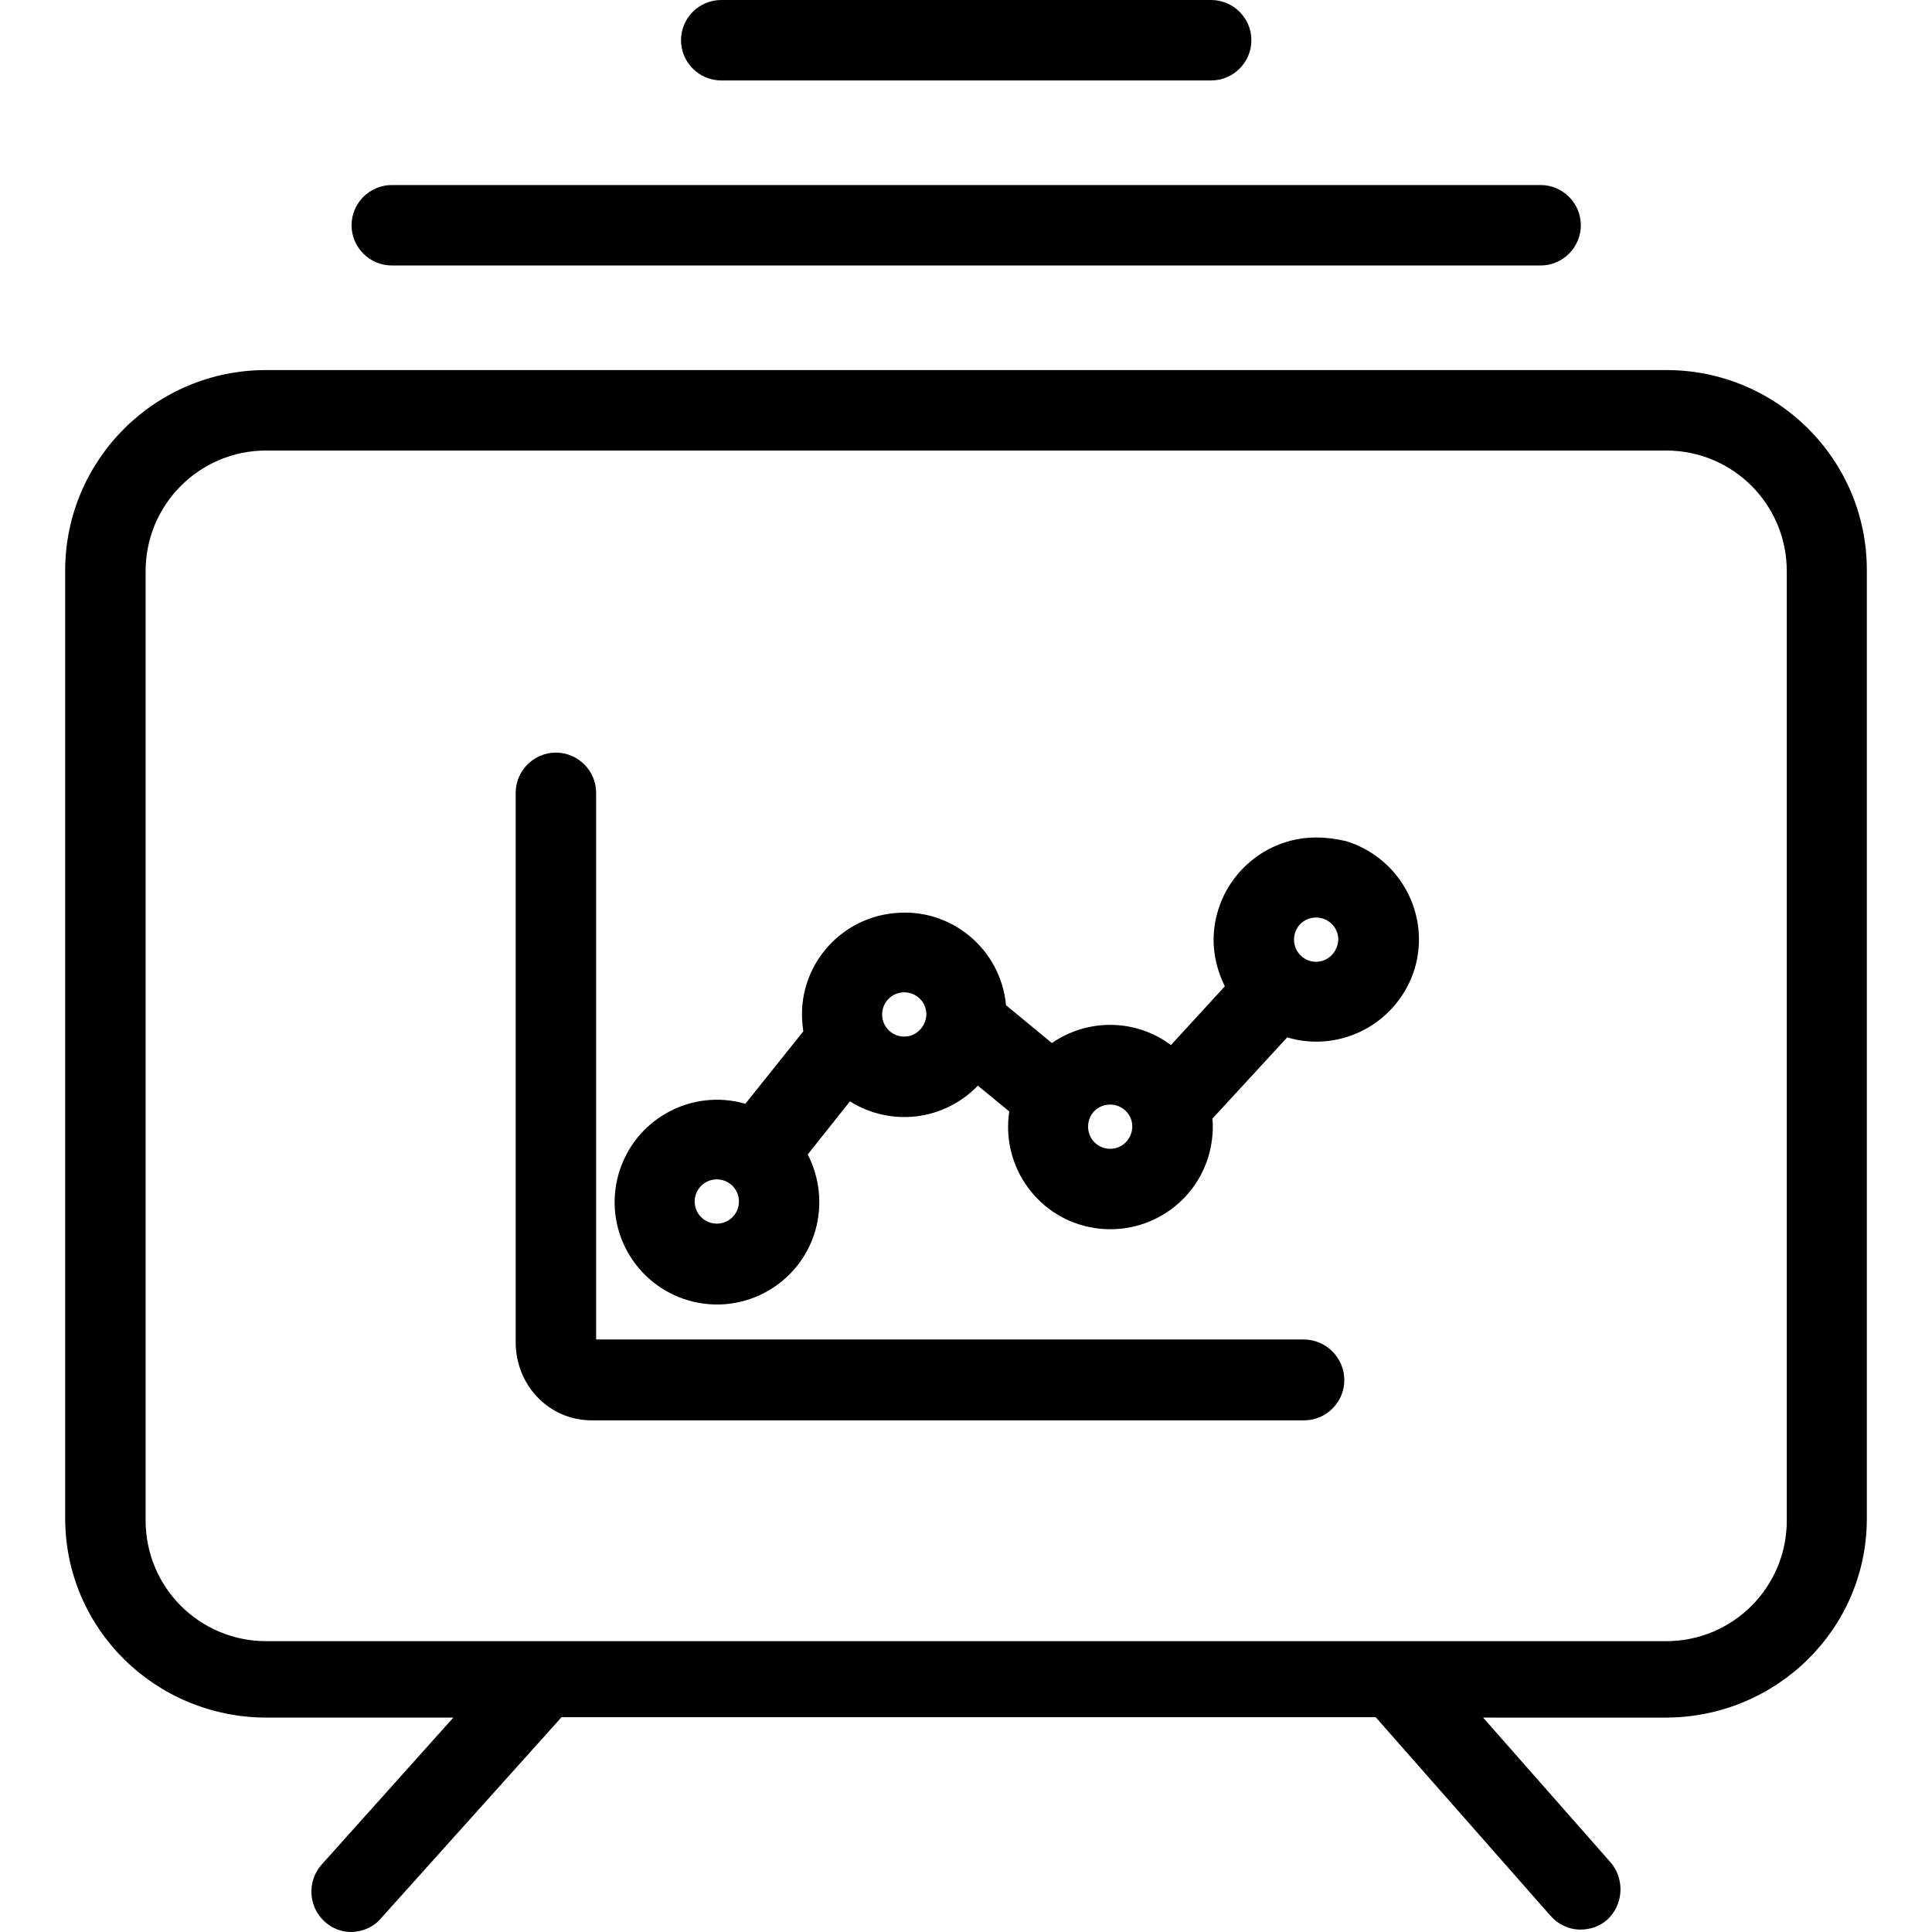 <?xml version="1.0" encoding="iso-8859-1"?>
<!-- Generator: Adobe Illustrator 19.0.0, SVG Export Plug-In . SVG Version: 6.00 Build 0)  -->
<svg version="1.1" id="Capa_1" xmlns="http://www.w3.org/2000/svg" xmlns:xlink="http://www.w3.org/1999/xlink" x="0px" y="0px"
	 viewBox="0 0 480.3 480.3" style="enable-background:new 0 0 480.3 480.3;" xml:space="preserve">
<g>
	<g>
		<path d="M414.1,92H66.3c-27.6-0.1-50,22.2-50.1,49.7v235.7c0,27.6,22.5,49.6,50.1,49.6h46.4L80,463.5c-3.7,4.1-3.4,10.5,0.7,14.2
			c1.8,1.7,4.2,2.6,6.7,2.6c2.9-0.1,5.6-1.3,7.4-3.5l44.8-49.9H342l43.4,49.3c1.9,2.2,4.6,3.5,7.5,3.5c2.4,0,4.8-0.8,6.6-2.4
			c4.1-3.7,4.5-10.1,0.9-14.3l-31.7-36H414c27.6,0,50.1-22,50.1-49.5V141.7C464.1,114.2,441.7,91.9,414.1,92z M444.2,378
			c0,16.6-13.4,30-30,30h-348c-16.6,0-30-13.4-30-30V142c0-16.6,13.4-30,30-30h348c16.6,0,30,13.4,30,30V378z"/>
	</g>
</g>
<g>
	<g>
		<path d="M383,46H97.4c-5.5,0-10,4.5-10,10s4.5,10,10,10H383c5.5,0,10-4.5,10-10S388.5,46,383,46z"/>
	</g>
</g>
<g>
	<g>
		<path d="M301.1,0H179.3c-5.5,0-10,4.5-10,10s4.5,10,10,10h121.8c5.5,0,10-4.5,10-10S306.6,0,301.1,0z"/>
	</g>
</g>
<g>
	<g>
		<path d="M324.1,333H148.2V197.1c0-5.5-4.5-10-10-10s-10,4.5-10,10v136.6c0,10.6,8.2,19.4,18.9,19.4h177.1c5.5,0,10-4.5,10-10
			S329.7,333,324.1,333z"/>
	</g>
</g>
<g>
	<g>
		<path d="M334.6,209.1c-2.5-0.6-5-0.9-7.4-0.9c-14,0-25.4,11.4-25.5,25.4c0,4,1,8,2.8,11.6l-13.4,14.6c-8.7-6.5-20.6-6.7-29.6-0.5
			l-11.4-9.4c-1.3-14-13.7-24.3-27.7-22.9c-14,1.3-24.3,13.7-22.9,27.7c0.1,0.6,0.1,1.1,0.2,1.7l-14.4,18
			c-13.5-3.9-27.6,3.9-31.5,17.4c-3.9,13.5,3.9,27.6,17.4,31.5c13.5,3.9,27.6-3.9,31.5-17.4c1.8-6.3,1.1-13.1-1.9-18.9l10.5-13.2
			c10.2,6.4,23.4,4.8,31.8-3.9l7.8,6.4c-2.1,13.9,7.4,26.9,21.3,29c13.9,2.1,26.9-7.4,29-21.3c0.2-1.3,0.3-2.6,0.3-3.9
			c0-0.7,0-1.3-0.1-2l18.6-20.2c13.5,4,27.6-3.7,31.7-17.1C355.7,227.3,348,213.2,334.6,209.1z M178.2,304.2c-3,0-5.5-2.4-5.5-5.5
			c0-3,2.4-5.5,5.5-5.5c3,0,5.5,2.4,5.5,5.5C183.7,301.8,181.2,304.2,178.2,304.2z M224.8,257.7c-3,0-5.5-2.4-5.5-5.5
			c0-3,2.4-5.5,5.5-5.5c3,0,5.5,2.4,5.5,5.5C230.2,255.2,227.8,257.7,224.8,257.7z M276,285.6c-3,0-5.5-2.4-5.5-5.5
			c0-3.1,2.4-5.5,5.5-5.5c3,0,5.5,2.4,5.5,5.5C281.4,283.2,279,285.6,276,285.6z M327.2,239.1c-3,0-5.5-2.4-5.5-5.5
			c0-3.1,2.4-5.5,5.5-5.5c3,0,5.5,2.4,5.5,5.5C332.6,236.6,330.2,239.1,327.2,239.1z"/>
	</g>
</g>
<g>
</g>
<g>
</g>
<g>
</g>
<g>
</g>
<g>
</g>
<g>
</g>
<g>
</g>
<g>
</g>
<g>
</g>
<g>
</g>
<g>
</g>
<g>
</g>
<g>
</g>
<g>
</g>
<g>
</g>
</svg>
